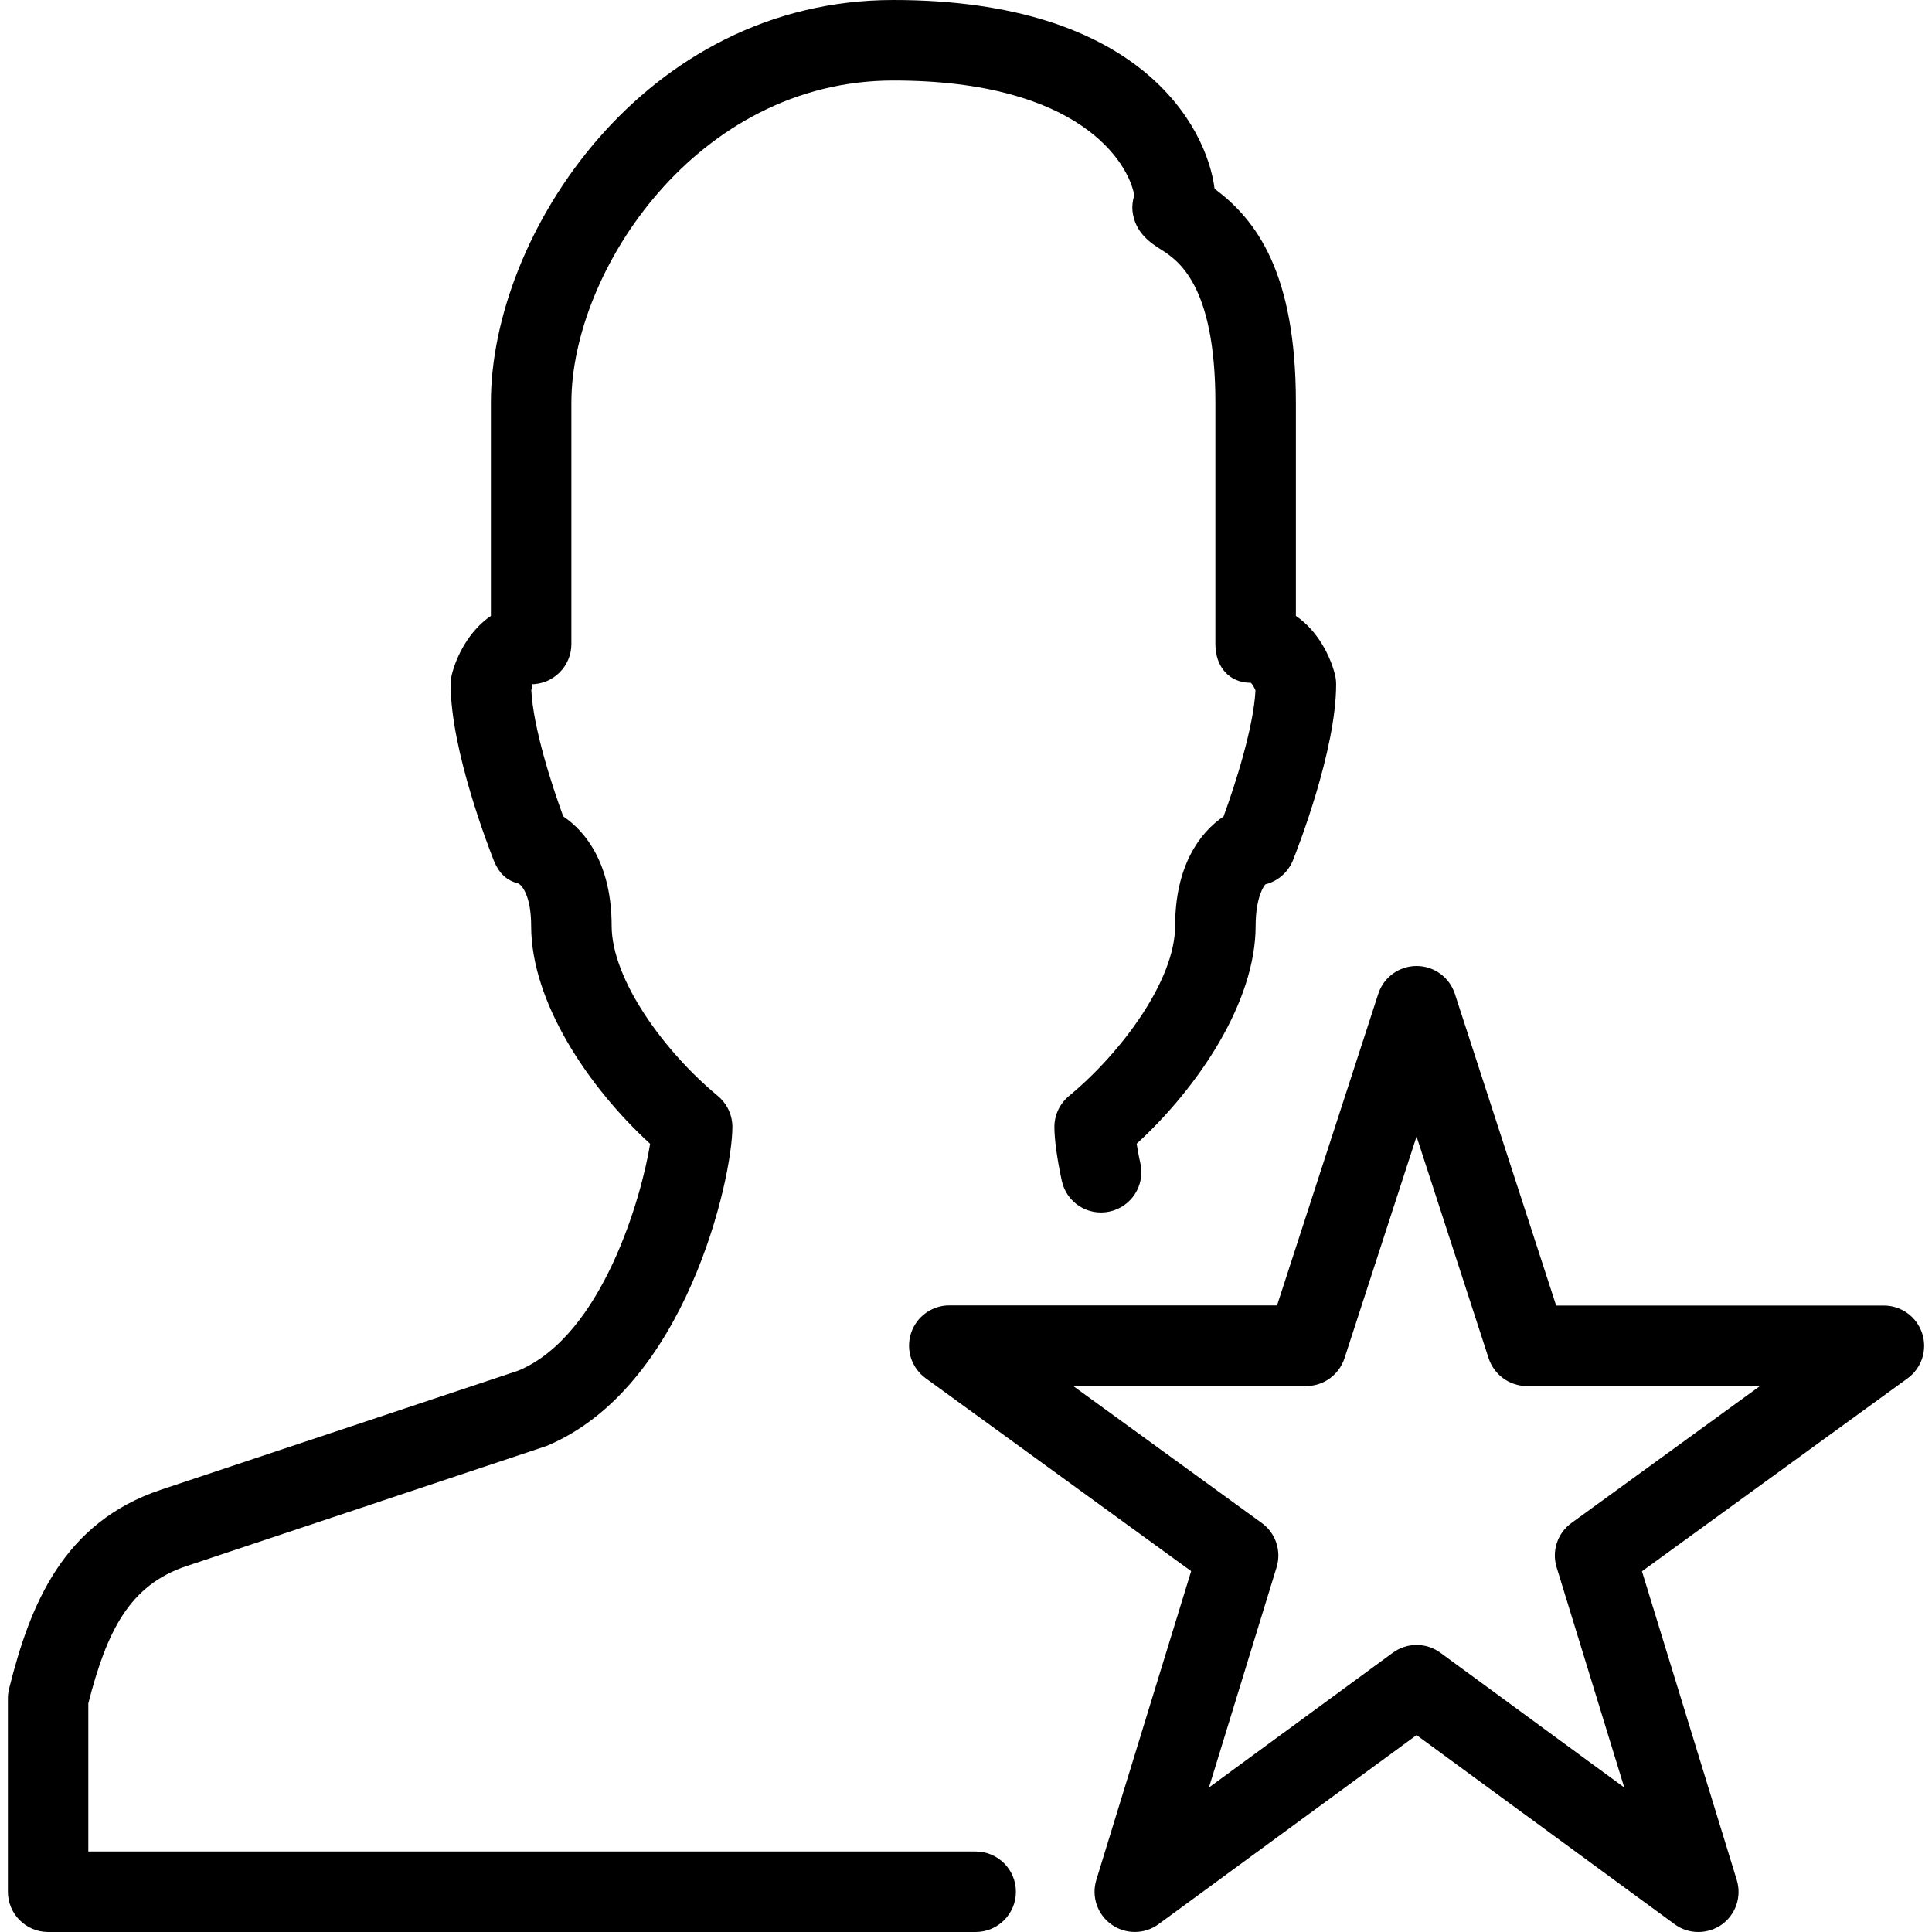 <?xml version="1.0" encoding="iso-8859-1"?>
<!-- Generator: Adobe Illustrator 19.2.1, SVG Export Plug-In . SVG Version: 6.00 Build 0)  -->
<svg version="1.1" xmlns="http://www.w3.org/2000/svg" xmlns:xlink="http://www.w3.org/1999/xlink" x="0px" y="0px"
	 viewBox="0 0 24 24" style="enable-background:new 0 0 24 24;" xml:space="preserve">
<g id="Add_User">
</g>
<g id="Remove_User">
</g>
<g id="Delete_User">
</g>
<g id="Done">
</g>
<g id="At_Symbol">
</g>
<g id="Question">
</g>
<g id="Answer">
</g>
<g id="Bring_Up">
</g>
<g id="Bring_Down">
</g>
<g id="Dismiss_User">
</g>
<g id="User_Speed">
</g>
<g id="User_Settings">
</g>
<g id="User_Refresh">
</g>
<g id="User_Time">
</g>
<g id="Dollar">
</g>
<g id="Euro">
</g>
<g id="Pound">
</g>
<g id="Bitcoin">
</g>
<g id="Global_User">
</g>
<g id="Waiting_User">
</g>
<g id="Writing_User_2">
</g>
<g id="Search_User">
</g>
<g id="Lock_User">
</g>
<g id="Mark_User">
</g>
<g id="Share_User">
</g>
<g id="Shopping">
</g>
<g id="User_Download">
</g>
<g id="User_Upload">
</g>
<g id="User_Statistics">
</g>
<g id="User_Defense">
</g>
<g id="User_Car">
</g>
<g id="User_Home">
</g>
<g id="Park">
</g>
<g id="Recicle_User">
</g>
<g id="Wifi">
</g>
<g id="Attach_User">
</g>
<g id="Disabled_User">
</g>
<g id="User_Card">
</g>
<g id="Gaming">
</g>
<g id="User_Cloud">
</g>
<g id="User_Database">
</g>
<g id="Copyright">
</g>
<g id="No_Copyright">
</g>
<g id="Creative_Commun">
</g>
<g id="Eco-Friendly">
</g>
<g id="Percentage">
</g>
<g id="User_Love">
</g>
<g id="User_Place">
</g>
<g id="User_Key">
</g>
<g id="Sleeping">
</g>
<g id="Add_User_2">
</g>
<g id="Remove_User_2">
</g>
<g id="Delete_User_2">
</g>
<g id="Done_2">
</g>
<g id="At_Symbol_2">
</g>
<g id="Question_2">
</g>
<g id="Answer_2">
</g>
<g id="Bring_Up_2">
</g>
<g id="Bring_Down_2">
</g>
<g id="Dismiss_User_2">
</g>
<g id="User_Speed_2">
</g>
<g id="User_Settings_2">
</g>
<g id="Refresh_2">
</g>
<g id="Time_2">
</g>
<g id="Dollar_2">
</g>
<g id="Euro_2">
</g>
<g id="Pound_2">
</g>
<g id="Bitcoin_2">
</g>
<g id="Global_User_2">
</g>
<g id="Waiting_User_2">
</g>
<g id="Writing_User">
</g>
<g id="Search_User_2">
</g>
<g id="Lock_User_2">
</g>
<g id="Mark_User_2">
	<g>
		<g>
			<path d="M12.12,24H0.598c-0.276,0-0.5-0.224-0.5-0.5v-2.402c0-0.041,0.005-0.082,0.015-0.121c0.261-1.044,0.67-2.065,1.889-2.472
				l4.438-1.479c1.043-0.436,1.531-2.162,1.636-2.817c-0.765-0.702-1.478-1.759-1.478-2.708c0-0.354-0.105-0.5-0.161-0.527
				c-0.156-0.039-0.244-0.138-0.304-0.287C6.079,10.549,5.598,9.322,5.598,8.5c0-0.041,0.005-0.082,0.015-0.121
				c0.055-0.22,0.208-0.54,0.485-0.728V5c0-2.088,1.902-5,5-5c3.06,0,3.892,1.569,3.99,2.345c0.518,0.384,1.01,1.044,1.01,2.655
				v2.651c0.277,0.188,0.43,0.508,0.485,0.728c0.01,0.039,0.015,0.08,0.015,0.121c0,0.822-0.481,2.049-0.536,2.186
				c-0.06,0.149-0.188,0.261-0.343,0.3C15.703,11,15.598,11.146,15.598,11.5c0,0.949-0.713,2.006-1.478,2.708
				c0.011,0.067,0.025,0.15,0.047,0.247c0.059,0.27-0.113,0.536-0.382,0.595c-0.273,0.06-0.537-0.113-0.595-0.382
				c-0.058-0.269-0.092-0.513-0.092-0.668c0-0.149,0.066-0.29,0.182-0.386c0.655-0.541,1.318-1.441,1.318-2.114
				c0-0.747,0.309-1.161,0.601-1.357c0.144-0.392,0.373-1.104,0.397-1.567c-0.017-0.039-0.041-0.08-0.057-0.094
				c-0.276,0-0.441-0.205-0.441-0.481V5c0-1.472-0.473-1.771-0.675-1.9c-0.122-0.077-0.325-0.206-0.355-0.48
				c-0.006-0.06,0.002-0.127,0.022-0.195C14.02,2.027,13.419,1,11.098,1c-2.442,0-4,2.369-4,4v3c0,0.276-0.224,0.5-0.5,0.5
				c0.024,0,0.015,0.034,0.002,0.072c0.023,0.466,0.253,1.179,0.397,1.57c0.292,0.195,0.601,0.61,0.601,1.357
				c0,0.673,0.663,1.573,1.318,2.114C9.032,13.71,9.098,13.851,9.098,14c0,0.635-0.577,3.24-2.308,3.962l-4.472,1.492
				c-0.709,0.236-0.99,0.805-1.221,1.706V23H12.12c0.276,0,0.5,0.224,0.5,0.5S12.396,24,12.12,24z"/>
		</g>
		<g>
			<g>
				<g>
					<g>
						<path d="M21.097,24c-0.104,0-0.208-0.032-0.295-0.097l-3.205-2.349l-3.205,2.349c-0.173,0.127-0.409,0.129-0.585,0.004
							s-0.251-0.348-0.188-0.554l1.178-3.836l-3.298-2.396c-0.175-0.127-0.249-0.353-0.182-0.559s0.259-0.346,0.476-0.346h4.071
							l1.258-3.872C17.188,12.14,17.38,12,17.597,12l0,0c0.217,0,0.409,0.14,0.476,0.346l1.258,3.872h4.071
							c0.217,0,0.409,0.14,0.476,0.346s-0.006,0.432-0.182,0.559l-3.299,2.396l1.178,3.836c0.063,0.206-0.013,0.429-0.188,0.554
							C21.3,23.969,21.199,24,21.097,24z M13.332,17.218l2.342,1.701c0.173,0.125,0.247,0.347,0.184,0.551l-0.84,2.735l2.284-1.674
							c0.176-0.129,0.415-0.129,0.591,0l2.284,1.674l-0.84-2.735c-0.063-0.204,0.011-0.426,0.184-0.551l2.342-1.701h-2.895
							c-0.217,0-0.409-0.14-0.476-0.346l-0.895-2.754l-0.895,2.754c-0.067,0.206-0.259,0.346-0.476,0.346H13.332z"/>
					</g>
				</g>
			</g>
		</g>
	</g>
</g>
<g id="Share_User_2">
</g>
<g id="Shopping_2">
</g>
<g id="Download_2">
</g>
<g id="Upload_2">
</g>
<g id="User_Statistics_2">
</g>
<g id="User_Defense_2">
</g>
<g id="Car_2">
</g>
<g id="Home_2">
</g>
<g id="Park_2">
</g>
<g id="Recicle_User_2">
</g>
<g id="User_Wifi">
</g>
<g id="Attach_2">
</g>
<g id="Disabled_User_2">
</g>
<g id="User_Card_2">
</g>
<g id="Gaming_2">
</g>
<g id="Cloud_2">
</g>
<g id="Database_2">
</g>
<g id="Copyright_2">
</g>
<g id="No_Copyright_2">
</g>
<g id="Creative_Commun_2">
</g>
<g id="Eco-Friendly_2">
</g>
<g id="Percentage_2">
</g>
<g id="User_Love_2">
</g>
<g id="User_Rate_2">
</g>
<g id="User_Key_2">
</g>
<g id="Sleeping_2">
</g>
</svg>
